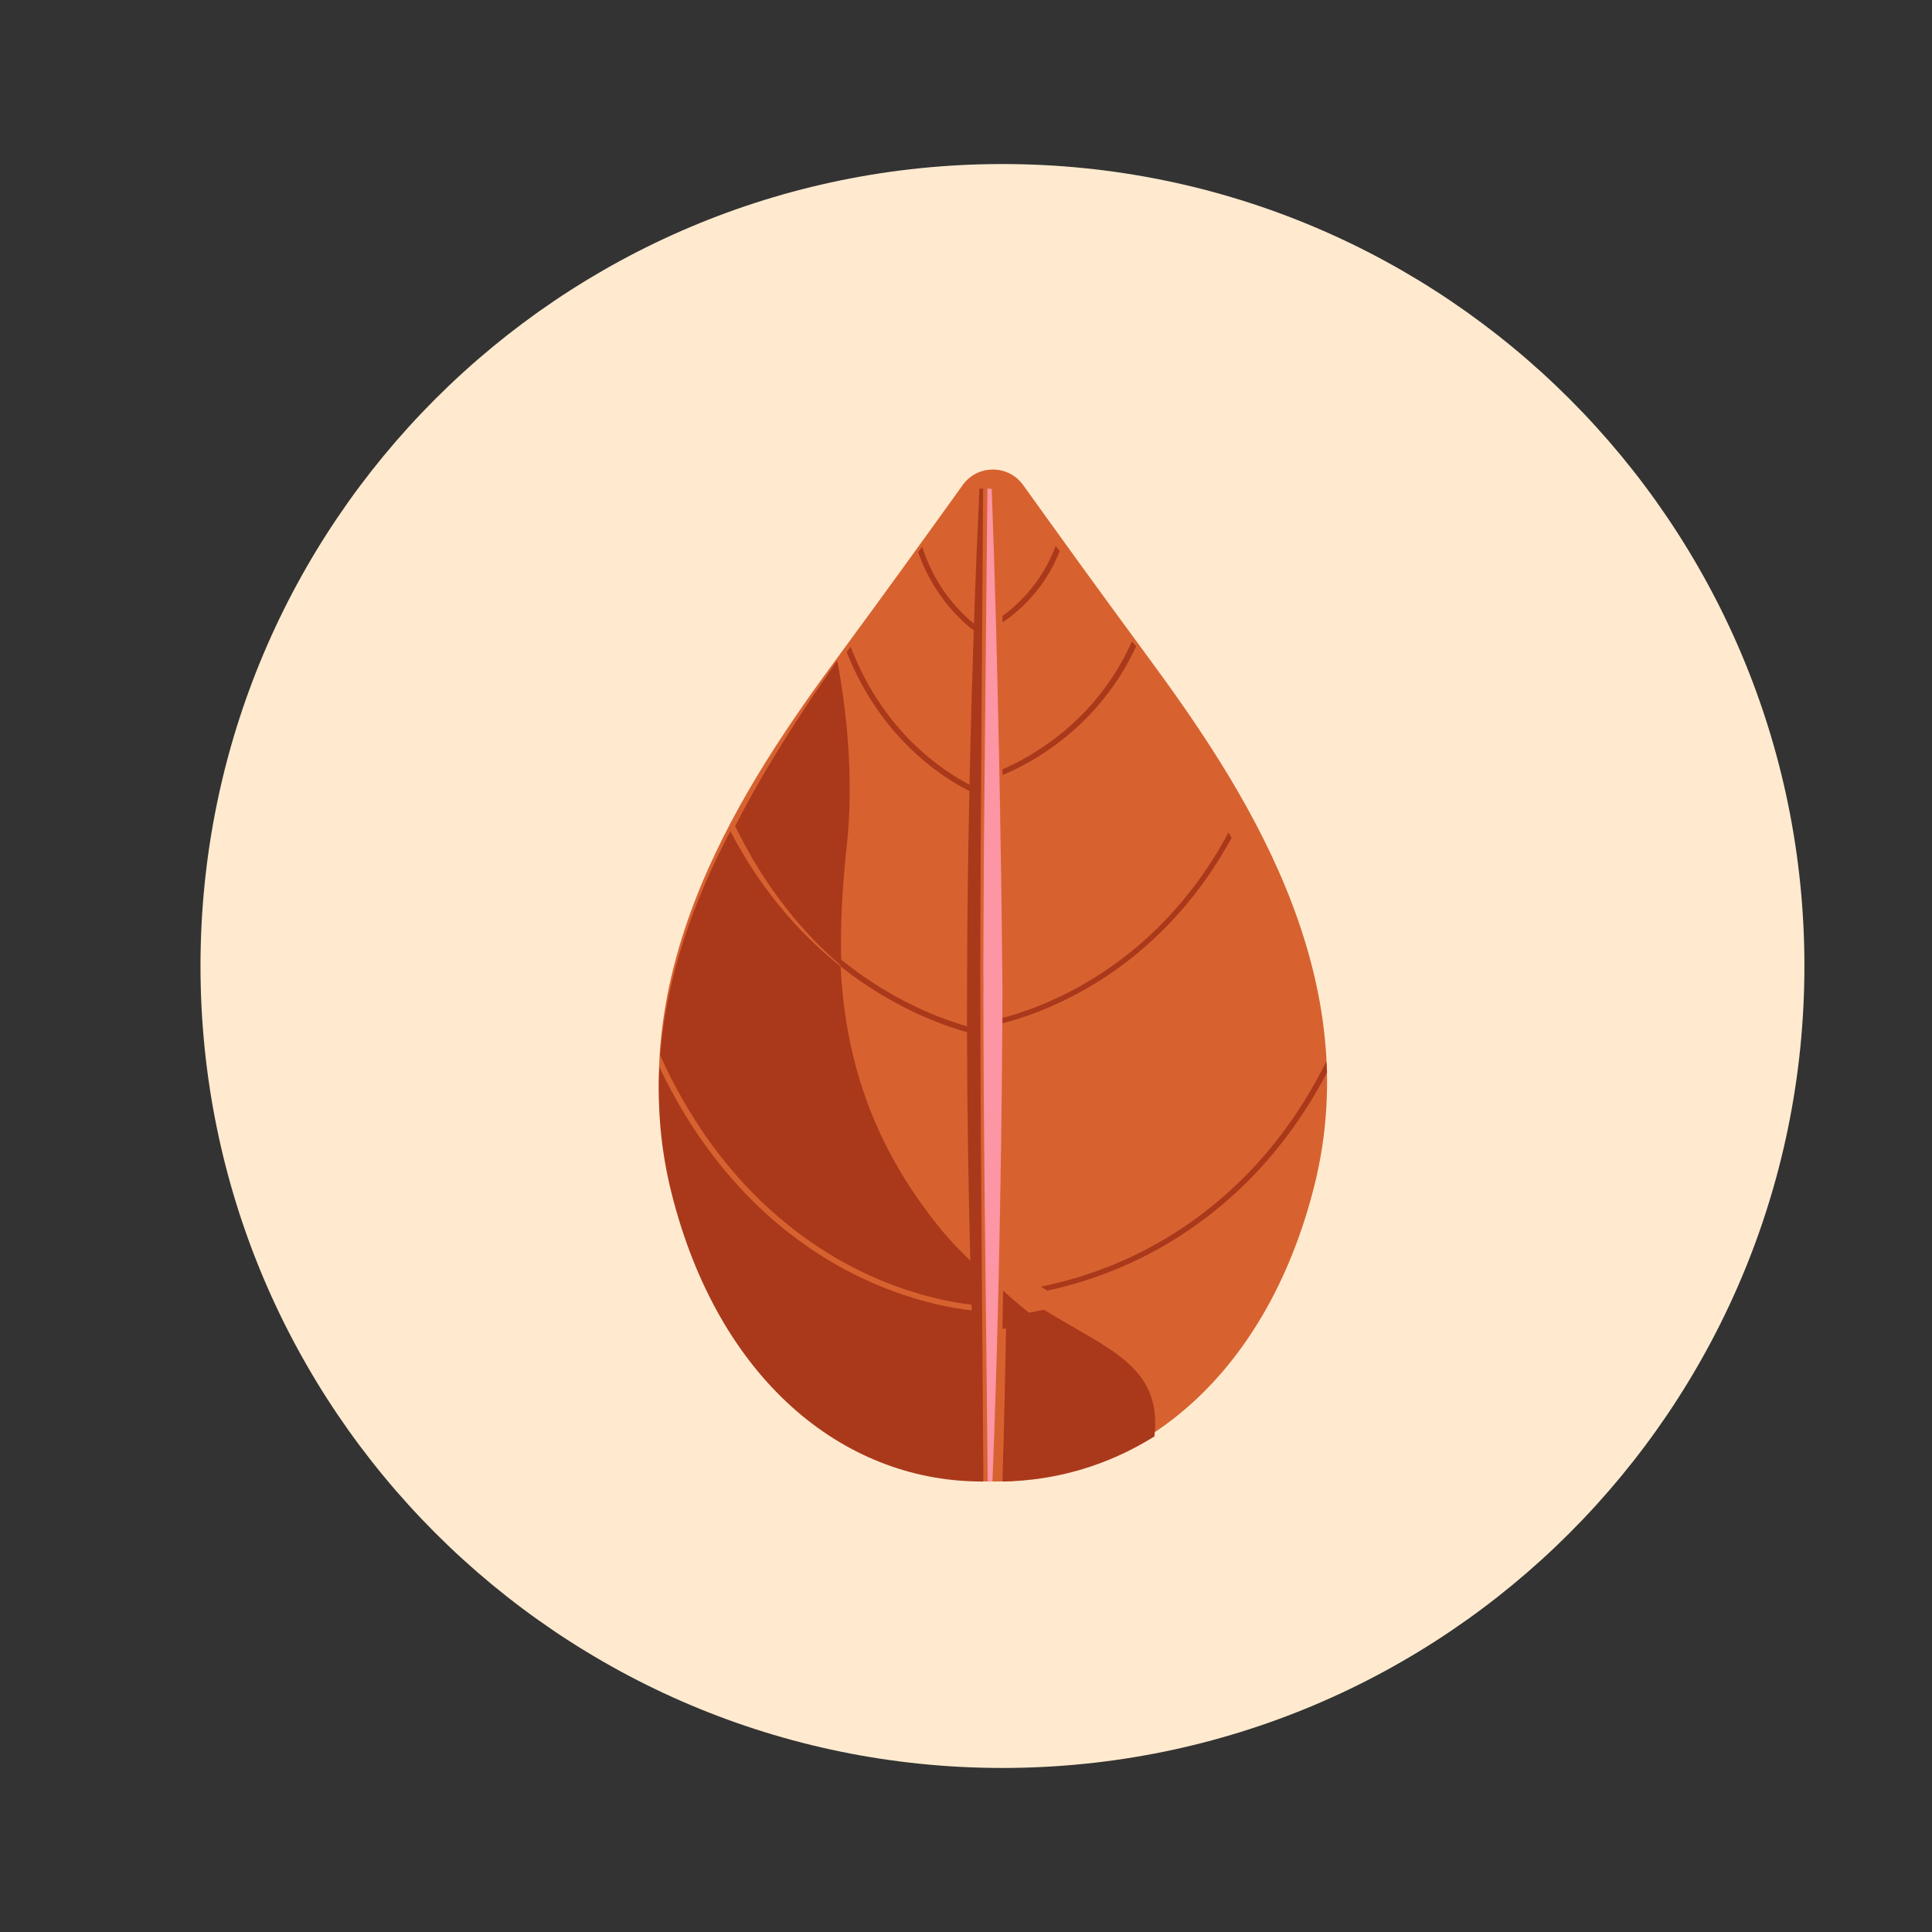 <?xml version="1.0" encoding="UTF-8"?>
<svg version="1.1" viewBox="0 0 106 106" xmlns="http://www.w3.org/2000/svg" xmlns:xlink="http://www.w3.org/1999/xlink">
<rect x="0" y="0" width="106" height="106" fill="#333333" stroke="none"/>
<title>4. Elements_Microillustrations/Leaf 2</title>
<defs>
<path id="a" d="m88 44c0 24.3-19.7 44-44.001 44-24.301 0-43.999-19.7-43.999-44s19.698-44 43.999-44c24.301 0 44.001 19.7 44.001 44"/>
</defs>
<g fill="none" fill-rule="evenodd">
<g transform="translate(11 9)">
<mask id="b" fill="white">
<use xlink:href="#a"/>
</mask>
<use fill="#FFEACF" xlink:href="#a"/>
<g mask="url(#b)">
<g transform="translate(25.143 16.762)">
<path d="m19.99 0.848c-0.811-1.131-2.502-1.131-3.313 0-1.631 2.274-4.23 5.881-6.705 9.239-5.191 7.042-12.271 17.471-9.245 29.319 2.678 10.485 9.799 16.117 17.607 16.117 7.808 0 14.929-5.632 17.607-16.117 3.026-11.848-4.054-22.278-9.245-29.319-2.476-3.358-5.075-6.965-6.705-9.239z" fill="#D76230"/>
<path d="m36.667 33.074c-0.011-0.2-0.024-0.399-0.04-0.598-3.126 6.285-7.715 9.379-11.036 10.87-1.808 0.811-3.443 1.248-4.638 1.482 0.122 0.075 0.243 0.148 0.364 0.22 1.18-0.25 2.715-0.684 4.396-1.437 3.287-1.472 7.796-4.488 10.955-10.537" fill="#AA391B"/>
<path d="m18.858 30.085c-2.941e-4 0.098-4.412e-4 0.197-8.824e-4 0.296 0.905-0.224 3.132-0.894 5.618-2.523 2.169-1.421 4.866-3.806 6.953-7.647-0.056-0.102-0.111-0.205-0.168-0.306-2.069 3.885-4.771 6.286-6.938 7.707-2.394 1.571-4.54 2.238-5.465 2.473" fill="#AA391B"/>
<path d="m18.861 16.762c0.658-0.266 2.156-0.962 3.744-2.322 1.198-1.026 2.584-2.565 3.585-4.737-0.077-0.091-0.153-0.183-0.229-0.275-0.983 2.211-2.374 3.769-3.573 4.797-1.443 1.237-2.836 1.923-3.531 2.219l0.004 0.317z" fill="#AA391B"/>
<path d="m20.86 6.5c0.396-0.519 0.811-1.193 1.139-2.025-0.075-0.095-0.151-0.191-0.224-0.284-0.795 2.149-2.27 3.381-2.919 3.84 0.002 0.117 0.004 0.233 0.007 0.35 0.348-0.223 1.19-0.825 1.997-1.881" fill="#AA391B"/>
<path d="m18.857 55.524c2.957-0.05 5.806-0.889 8.338-2.477 0.435-3.849-2.491-4.747-6.066-6.951-0.952 0.209-1.675 0.295-2.059 0.33-0.056 3.033-0.123 6.066-0.213 9.099" fill="#AA391B"/>
<path d="m10.323 20.573c0.321-2.911 0.137-6.617-0.533-10.096-0.031 0.045-0.063 0.091-0.094 0.136-1.779 2.573-3.787 5.588-5.505 8.952 1.725 3.544 3.877 6.003 5.829 7.674-0.075-2.191 0.055-4.411 0.303-6.665" fill="#AA391B"/>
<path d="m18.887 45.203c-0.009 0.647-0.021 1.293-0.03 1.94 0.42-0.046 1.147-0.152 2.095-0.383-0.676-0.515-1.367-1.079-2.063-1.713-7.832e-4 0.052-0.001 0.104-0.002 0.156" fill="#AA391B"/>
<path d="m17.644 29.128c-3.081e-4 -0.233-0.001-0.467-0.002-0.7-7.705e-4 -0.359 1.541e-4 -0.719 3.082e-4 -1.078 0.001-2.317 0.018-4.633 0.023-6.95l0.054-8.03 0.078-11.321c-0.069-0.003-0.138-0.002-0.206 0.003-0.115 2.466-0.215 4.931-0.299 7.398-0.401-0.321-1.053-0.918-1.672-1.818-0.413-0.601-0.848-1.4-1.172-2.398-0.071 0.101-0.145 0.203-0.217 0.306 0.871 2.467 2.45 3.84 3.05 4.29-0.039 1.177-0.077 2.353-0.11 3.53l-0.104 4.016-0.017 0.913c-0.696-0.36-1.901-1.087-3.146-2.319-1.135-1.124-2.453-2.829-3.379-5.255-0.072 0.1-0.144 0.199-0.216 0.299 0.942 2.382 2.255 4.068 3.39 5.189 1.365 1.348 2.658 2.095 3.344 2.434l-0.052 2.756c-0.047 2.678-0.07 5.356-0.077 8.035-0.003 0.706-0.003 1.411-0.002 2.117-1.06-0.299-3.173-1.034-5.514-2.624-0.459-0.312-0.94-0.668-1.435-1.07 0.005 0.137 0.009 0.274 0.016 0.411 0.433 0.343 0.855 0.652 1.259 0.926 2.427 1.646 4.619 2.39 5.674 2.68 0.008 4.177 0.074 8.354 0.179 12.529-0.614-0.575-1.224-1.224-1.817-1.969-3.668-4.6-5.056-9.307-5.295-14.167-2.009-1.595-4.25-3.968-6.052-7.421-1.953 3.71-3.498 7.855-3.85 12.302 3.095 6.848 7.667 10.211 10.971 11.827 2.788 1.363 5.162 1.746 6.114 1.85l0.01 0.313c-0.95-0.101-3.386-0.482-6.244-1.877-3.271-1.596-7.764-4.875-10.893-11.47-0.118 2.24 0.072 4.553 0.668 6.925 2.568 10.208 9.365 15.725 16.843 15.81 0.058 6.213e-4 0.117 0.004 0.175 0.004 0.03 0 0.06-0.002 0.09-0.002-0.022-3.68-0.054-7.359-0.082-11.037-0.044-5.12-0.077-10.238-0.084-15.357" fill="#AA391B"/>
<path d="m18.615 45.833c0.011-0.447 0.024-0.895 0.034-1.342 8.813e-4 -0.036 0.002-0.072 0.002-0.108 0.091-4.487 0.171-8.974 0.195-13.46 6.61e-4 -0.107 8.813e-4 -0.214 0.002-0.321 0.003-0.725 0.009-1.45 0.009-2.175-0.03-2.677-0.052-5.354-0.103-8.032l-0.044-2.675-0.006-0.344-0.017-0.996-0.088-4.016c-0.026-1.159-0.055-2.318-0.085-3.477-0.003-0.128-0.006-0.257-0.009-0.385-0.067-2.482-0.146-4.963-0.237-7.444-0.078-0.007-0.157-0.009-0.236-0.011l-0.112 11.321-0.078 8.03c-0.006 2.317-0.031 4.634-0.033 6.951 0.002 0.359 0.004 0.718 0.006 1.077l-0.004 0.701c0.01 5.119 0.056 10.238 0.12 15.358 0.039 3.679 0.085 7.358 0.116 11.038 0.088 0 0.175-0.003 0.262-0.004 0.126-3.124 0.22-6.249 0.298-9.374 0.003-0.104 0.006-0.208 0.008-0.313" fill="#FC95A4"/>
</g>
</g>
</g>
</g>
</svg>
